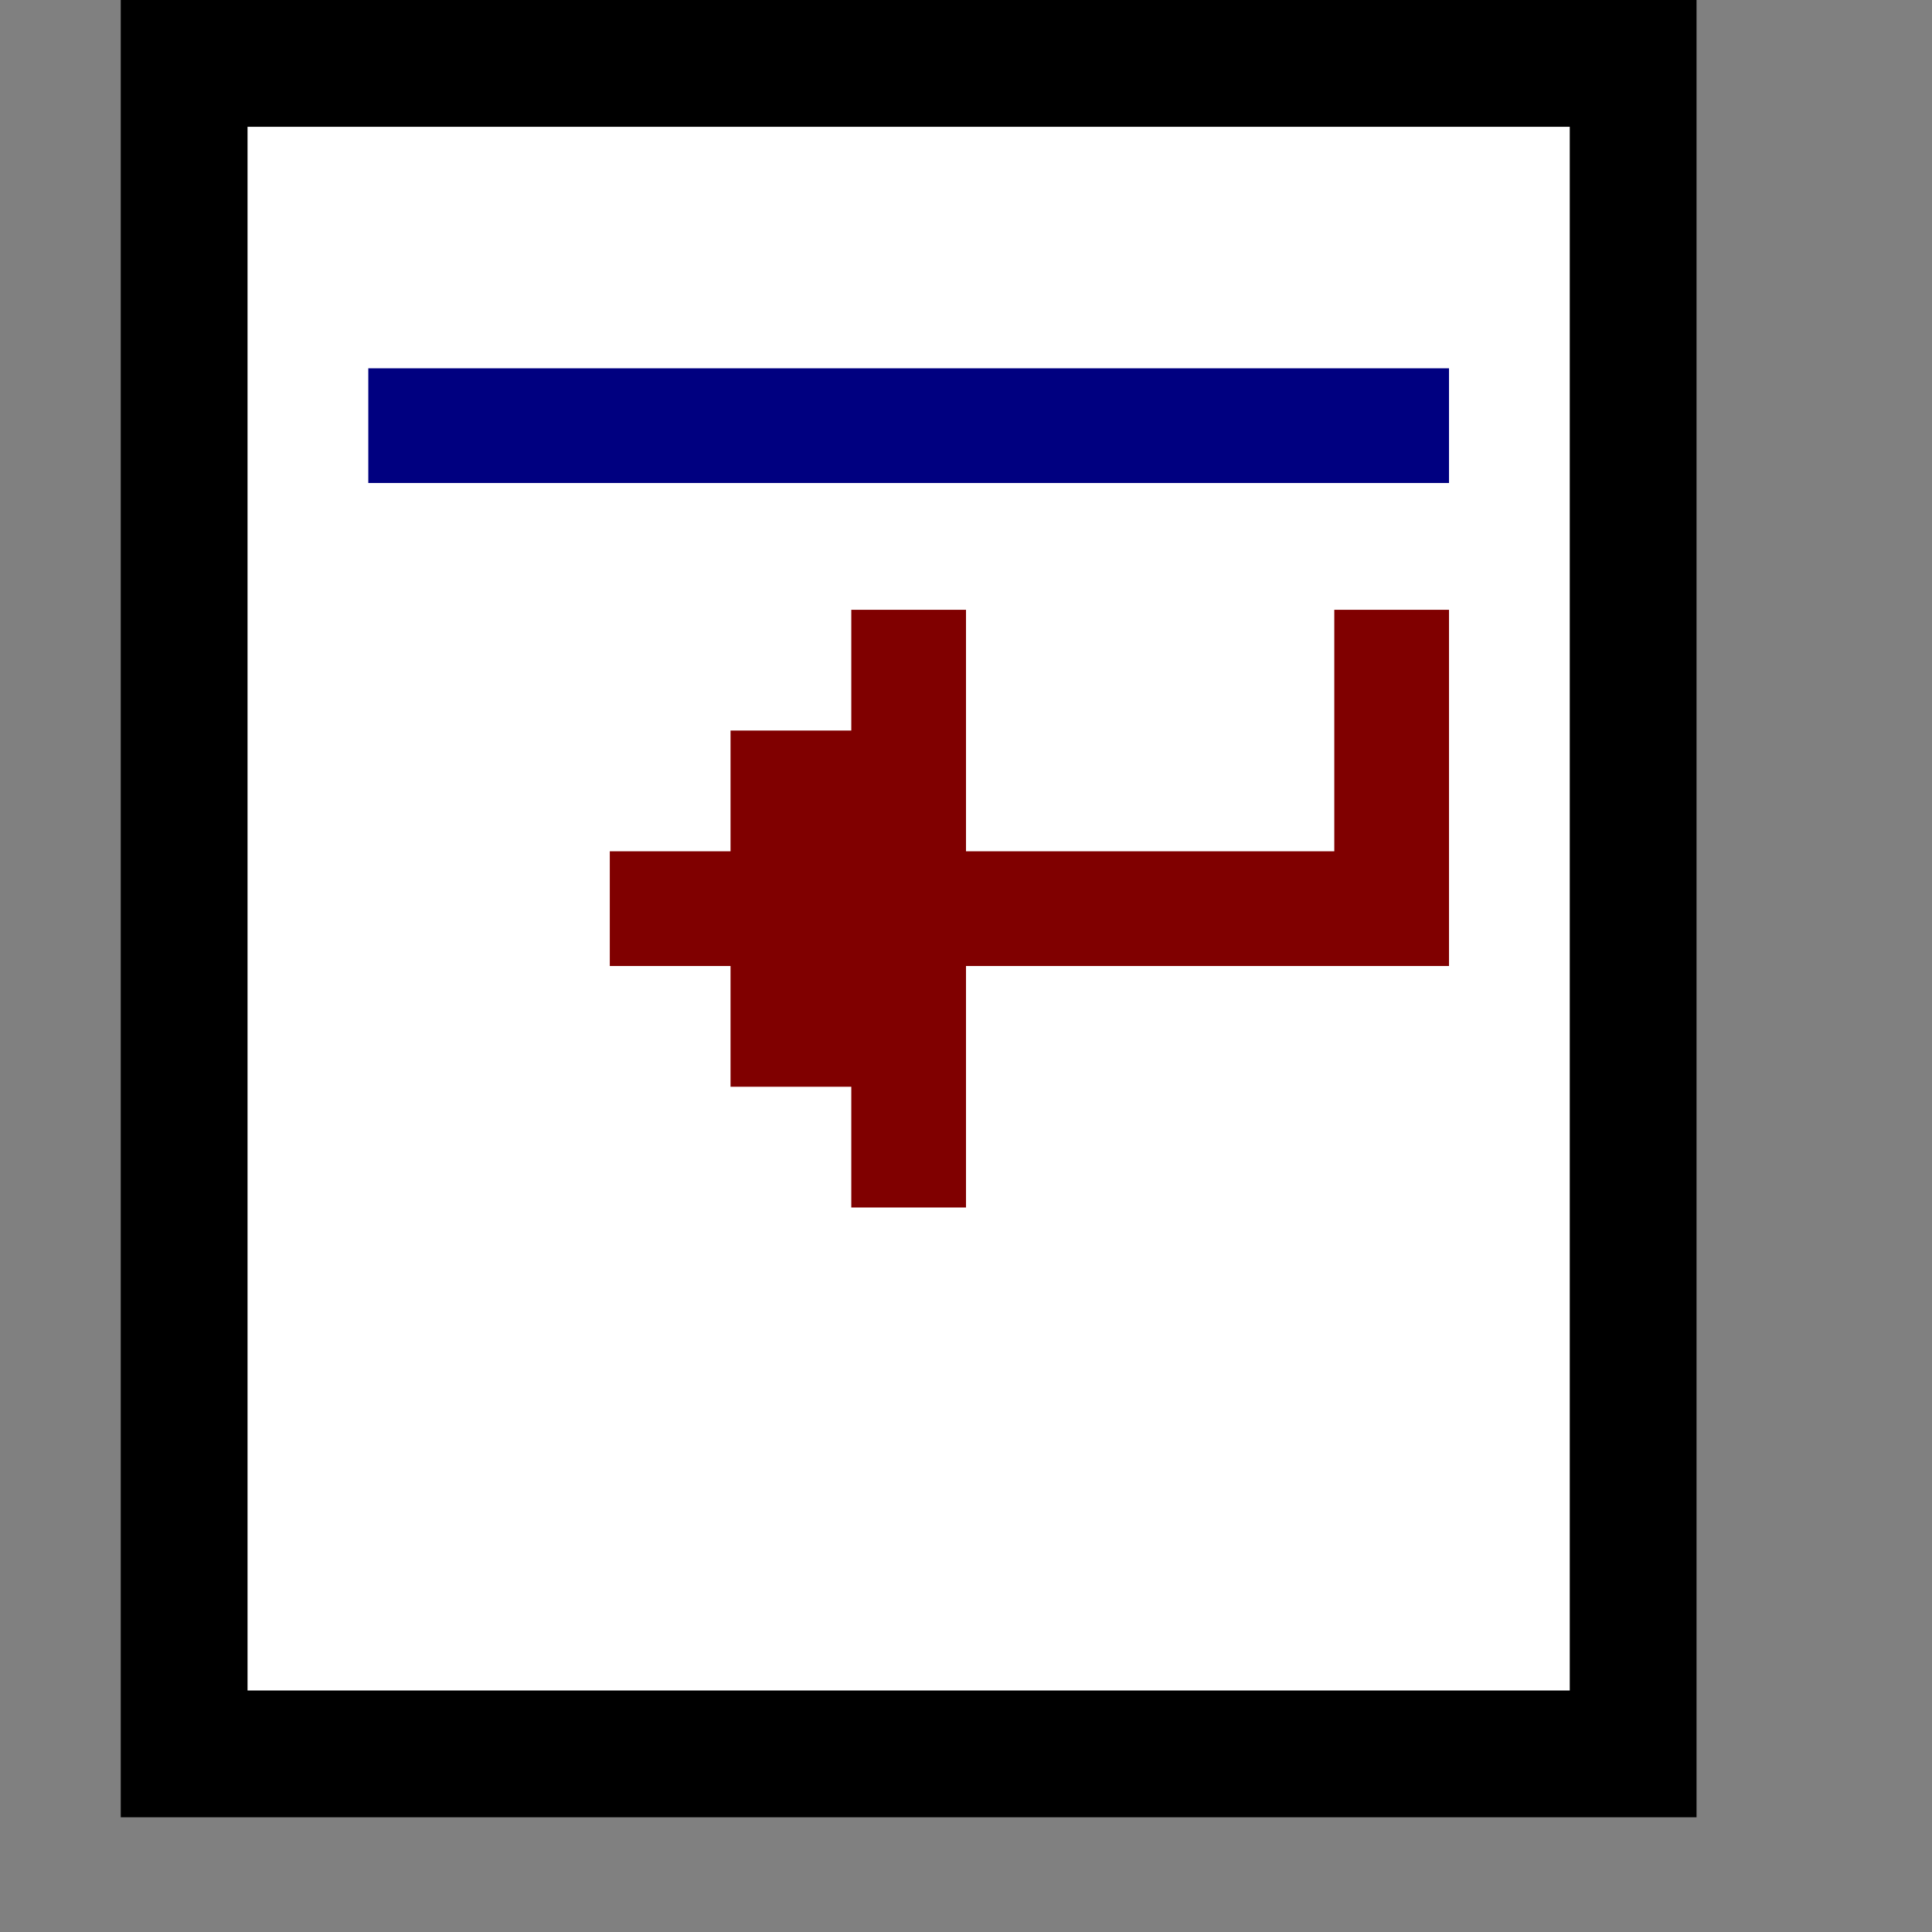 <?xml version="1.0" encoding="UTF-8" standalone="no"?>
<svg
   xmlns:dc="http://purl.org/dc/elements/1.1/"
   xmlns:cc="http://creativecommons.org/ns#"
   xmlns:rdf="http://www.w3.org/1999/02/22-rdf-syntax-ns#"
   xmlns:svg="http://www.w3.org/2000/svg"
   xmlns="http://www.w3.org/2000/svg"
   xmlns:sodipodi="http://sodipodi.sourceforge.net/DTD/sodipodi-0.dtd"
   xmlns:inkscape="http://www.inkscape.org/namespaces/inkscape"
   id="svg394"
   width="320px"
   version="1.1"
   height="320px"
   sodipodi:docname="chicago95_tmp_file.svg"
   inkscape:version="0.92.5 (2060ec1f9f, 2020-04-08)">
  <rect width="100%" height="100%" fill="#808080" stroke="none"/>
  <sodipodi:namedview
     pagecolor="#ffffff"
     bordercolor="#666666"
     borderopacity="1"
     objecttolerance="10"
     gridtolerance="10"
     guidetolerance="10"
     inkscape:pageopacity="0"
     inkscape:pageshadow="2"
     inkscape:window-width="452"
     inkscape:window-height="423"
     id="namedview200"
     showgrid="false"
     inkscape:zoom="0.7375"
     inkscape:cx="168.13558"
     inkscape:cy="143.72881"
     inkscape:window-x="0"
     inkscape:window-y="0"
     inkscape:window-maximized="0"
     inkscape:current-layer="svg394" />
  <defs
     id="defs2" />
  <path
     style="fill:#000080"
     d="M 60 60 L 60 81 L 80 81 L 81 81 L 100 81 L 101 81 L 120 81 L 121 81 L 140 81 L 141 81 L 160 81 L 161 81 L 180 81 L 181 81 L 200 81 L 201 81 L 220 81 L 221 81 L 241 81 L 241 60 L 221 60 L 220 60 L 201 60 L 200 60 L 181 60 L 180 60 L 161 60 L 160 60 L 141 60 L 140 60 L 121 60 L 120 60 L 101 60 L 100 60 L 81 60 L 80 60 L 60 60 z "
     id="rect102" />
  <path
     style="fill:#800000"
     d="M 140 100 L 140 120 L 120 120 L 120 140 L 100 140 L 100 161 L 120 161 L 120 181 L 140 181 L 140 201 L 161 201 L 161 181 L 161 180 L 161 161 L 180 161 L 181 161 L 200 161 L 201 161 L 220 161 L 221 161 L 241 161 L 241 141 L 241 140 L 241 121 L 241 120 L 241 100 L 220 100 L 220 120 L 220 121 L 220 140 L 201 140 L 200 140 L 181 140 L 180 140 L 161 140 L 161 121 L 161 120 L 161 100 L 140 100 z "
     id="rect250" />
  <path
     style="fill:#ffffff"
     d="M 40 20 L 40 40 L 40 41 L 40 60 L 40 61 L 40 80 L 40 81 L 40 100 L 40 101 L 40 120 L 40 121 L 40 140 L 40 141 L 40 160 L 40 161 L 40 180 L 40 181 L 40 200 L 40 201 L 40 220 L 40 221 L 40 240 L 40 241 L 40 260 L 40 261 L 40 281 L 60 281 L 61 281 L 80 281 L 81 281 L 100 281 L 101 281 L 120 281 L 121 281 L 140 281 L 141 281 L 160 281 L 161 281 L 180 281 L 181 281 L 200 281 L 201 281 L 220 281 L 221 281 L 240 281 L 241 281 L 261 281 L 261 261 L 261 260 L 261 241 L 261 240 L 261 221 L 261 220 L 261 201 L 261 200 L 261 181 L 261 180 L 261 161 L 261 160 L 261 141 L 261 140 L 261 121 L 261 120 L 261 101 L 261 100 L 261 81 L 261 80 L 261 61 L 261 60 L 261 41 L 261 40 L 261 20 L 241 20 L 240 20 L 221 20 L 220 20 L 201 20 L 200 20 L 181 20 L 180 20 L 161 20 L 160 20 L 141 20 L 140 20 L 121 20 L 120 20 L 101 20 L 100 20 L 81 20 L 80 20 L 61 20 L 60 20 L 40 20 z M 61 61 L 80 61 L 81 61 L 100 61 L 101 61 L 120 61 L 121 61 L 140 61 L 141 61 L 160 61 L 161 61 L 180 61 L 181 61 L 200 61 L 201 61 L 220 61 L 221 61 L 240 61 L 240 80 L 221 80 L 220 80 L 201 80 L 200 80 L 181 80 L 180 80 L 161 80 L 160 80 L 141 80 L 140 80 L 121 80 L 120 80 L 101 80 L 100 80 L 81 80 L 80 80 L 61 80 L 61 61 z M 141 101 L 160 101 L 160 120 L 160 121 L 160 141 L 180 141 L 181 141 L 200 141 L 201 141 L 221 141 L 221 121 L 221 120 L 221 101 L 240 101 L 240 120 L 240 121 L 240 140 L 240 141 L 240 160 L 221 160 L 220 160 L 201 160 L 200 160 L 181 160 L 180 160 L 160 160 L 160 180 L 160 181 L 160 200 L 141 200 L 141 180 L 121 180 L 121 160 L 101 160 L 101 141 L 121 141 L 121 121 L 141 121 L 141 101 z "
     id="rect364" />
  <path
     style="fill:#000000"
     d="M 20 0 L 20 20 L 20 21 L 20 40 L 20 41 L 20 60 L 20 61 L 20 80 L 20 81 L 20 100 L 20 101 L 20 120 L 20 121 L 20 140 L 20 141 L 20 160 L 20 161 L 20 180 L 20 181 L 20 200 L 20 201 L 20 220 L 20 221 L 20 240 L 20 241 L 20 260 L 20 261 L 20 280 L 20 281 L 20 301 L 40 301 L 41 301 L 60 301 L 61 301 L 80 301 L 81 301 L 100 301 L 101 301 L 120 301 L 121 301 L 140 301 L 141 301 L 160 301 L 161 301 L 180 301 L 181 301 L 200 301 L 201 301 L 220 301 L 221 301 L 240 301 L 241 301 L 260 301 L 261 301 L 281 301 L 281 281 L 281 280 L 281 261 L 281 260 L 281 241 L 281 240 L 281 221 L 281 220 L 281 201 L 281 200 L 281 181 L 281 180 L 281 161 L 281 160 L 281 141 L 281 140 L 281 121 L 281 120 L 281 101 L 281 100 L 281 81 L 281 80 L 281 61 L 281 60 L 281 41 L 281 40 L 281 21 L 281 20 L 281 0 L 261 0 L 260 0 L 241 0 L 240 0 L 221 0 L 220 0 L 201 0 L 200 0 L 181 0 L 180 0 L 161 0 L 160 0 L 141 0 L 140 0 L 121 0 L 120 0 L 101 0 L 100 0 L 81 0 L 80 0 L 61 0 L 60 0 L 41 0 L 40 0 L 20 0 z M 41 21 L 60 21 L 61 21 L 80 21 L 81 21 L 100 21 L 101 21 L 120 21 L 121 21 L 140 21 L 141 21 L 160 21 L 161 21 L 180 21 L 181 21 L 200 21 L 201 21 L 220 21 L 221 21 L 240 21 L 241 21 L 260 21 L 260 40 L 260 41 L 260 60 L 260 61 L 260 80 L 260 81 L 260 100 L 260 101 L 260 120 L 260 121 L 260 140 L 260 141 L 260 160 L 260 161 L 260 180 L 260 181 L 260 200 L 260 201 L 260 220 L 260 221 L 260 240 L 260 241 L 260 260 L 260 261 L 260 280 L 241 280 L 240 280 L 221 280 L 220 280 L 201 280 L 200 280 L 181 280 L 180 280 L 161 280 L 160 280 L 141 280 L 140 280 L 121 280 L 120 280 L 101 280 L 100 280 L 81 280 L 80 280 L 61 280 L 60 280 L 41 280 L 41 261 L 41 260 L 41 241 L 41 240 L 41 221 L 41 220 L 41 201 L 41 200 L 41 181 L 41 180 L 41 161 L 41 160 L 41 141 L 41 140 L 41 121 L 41 120 L 41 101 L 41 100 L 41 81 L 41 80 L 41 61 L 41 60 L 41 41 L 41 40 L 41 21 z "
     id="rect392" />
</svg>
